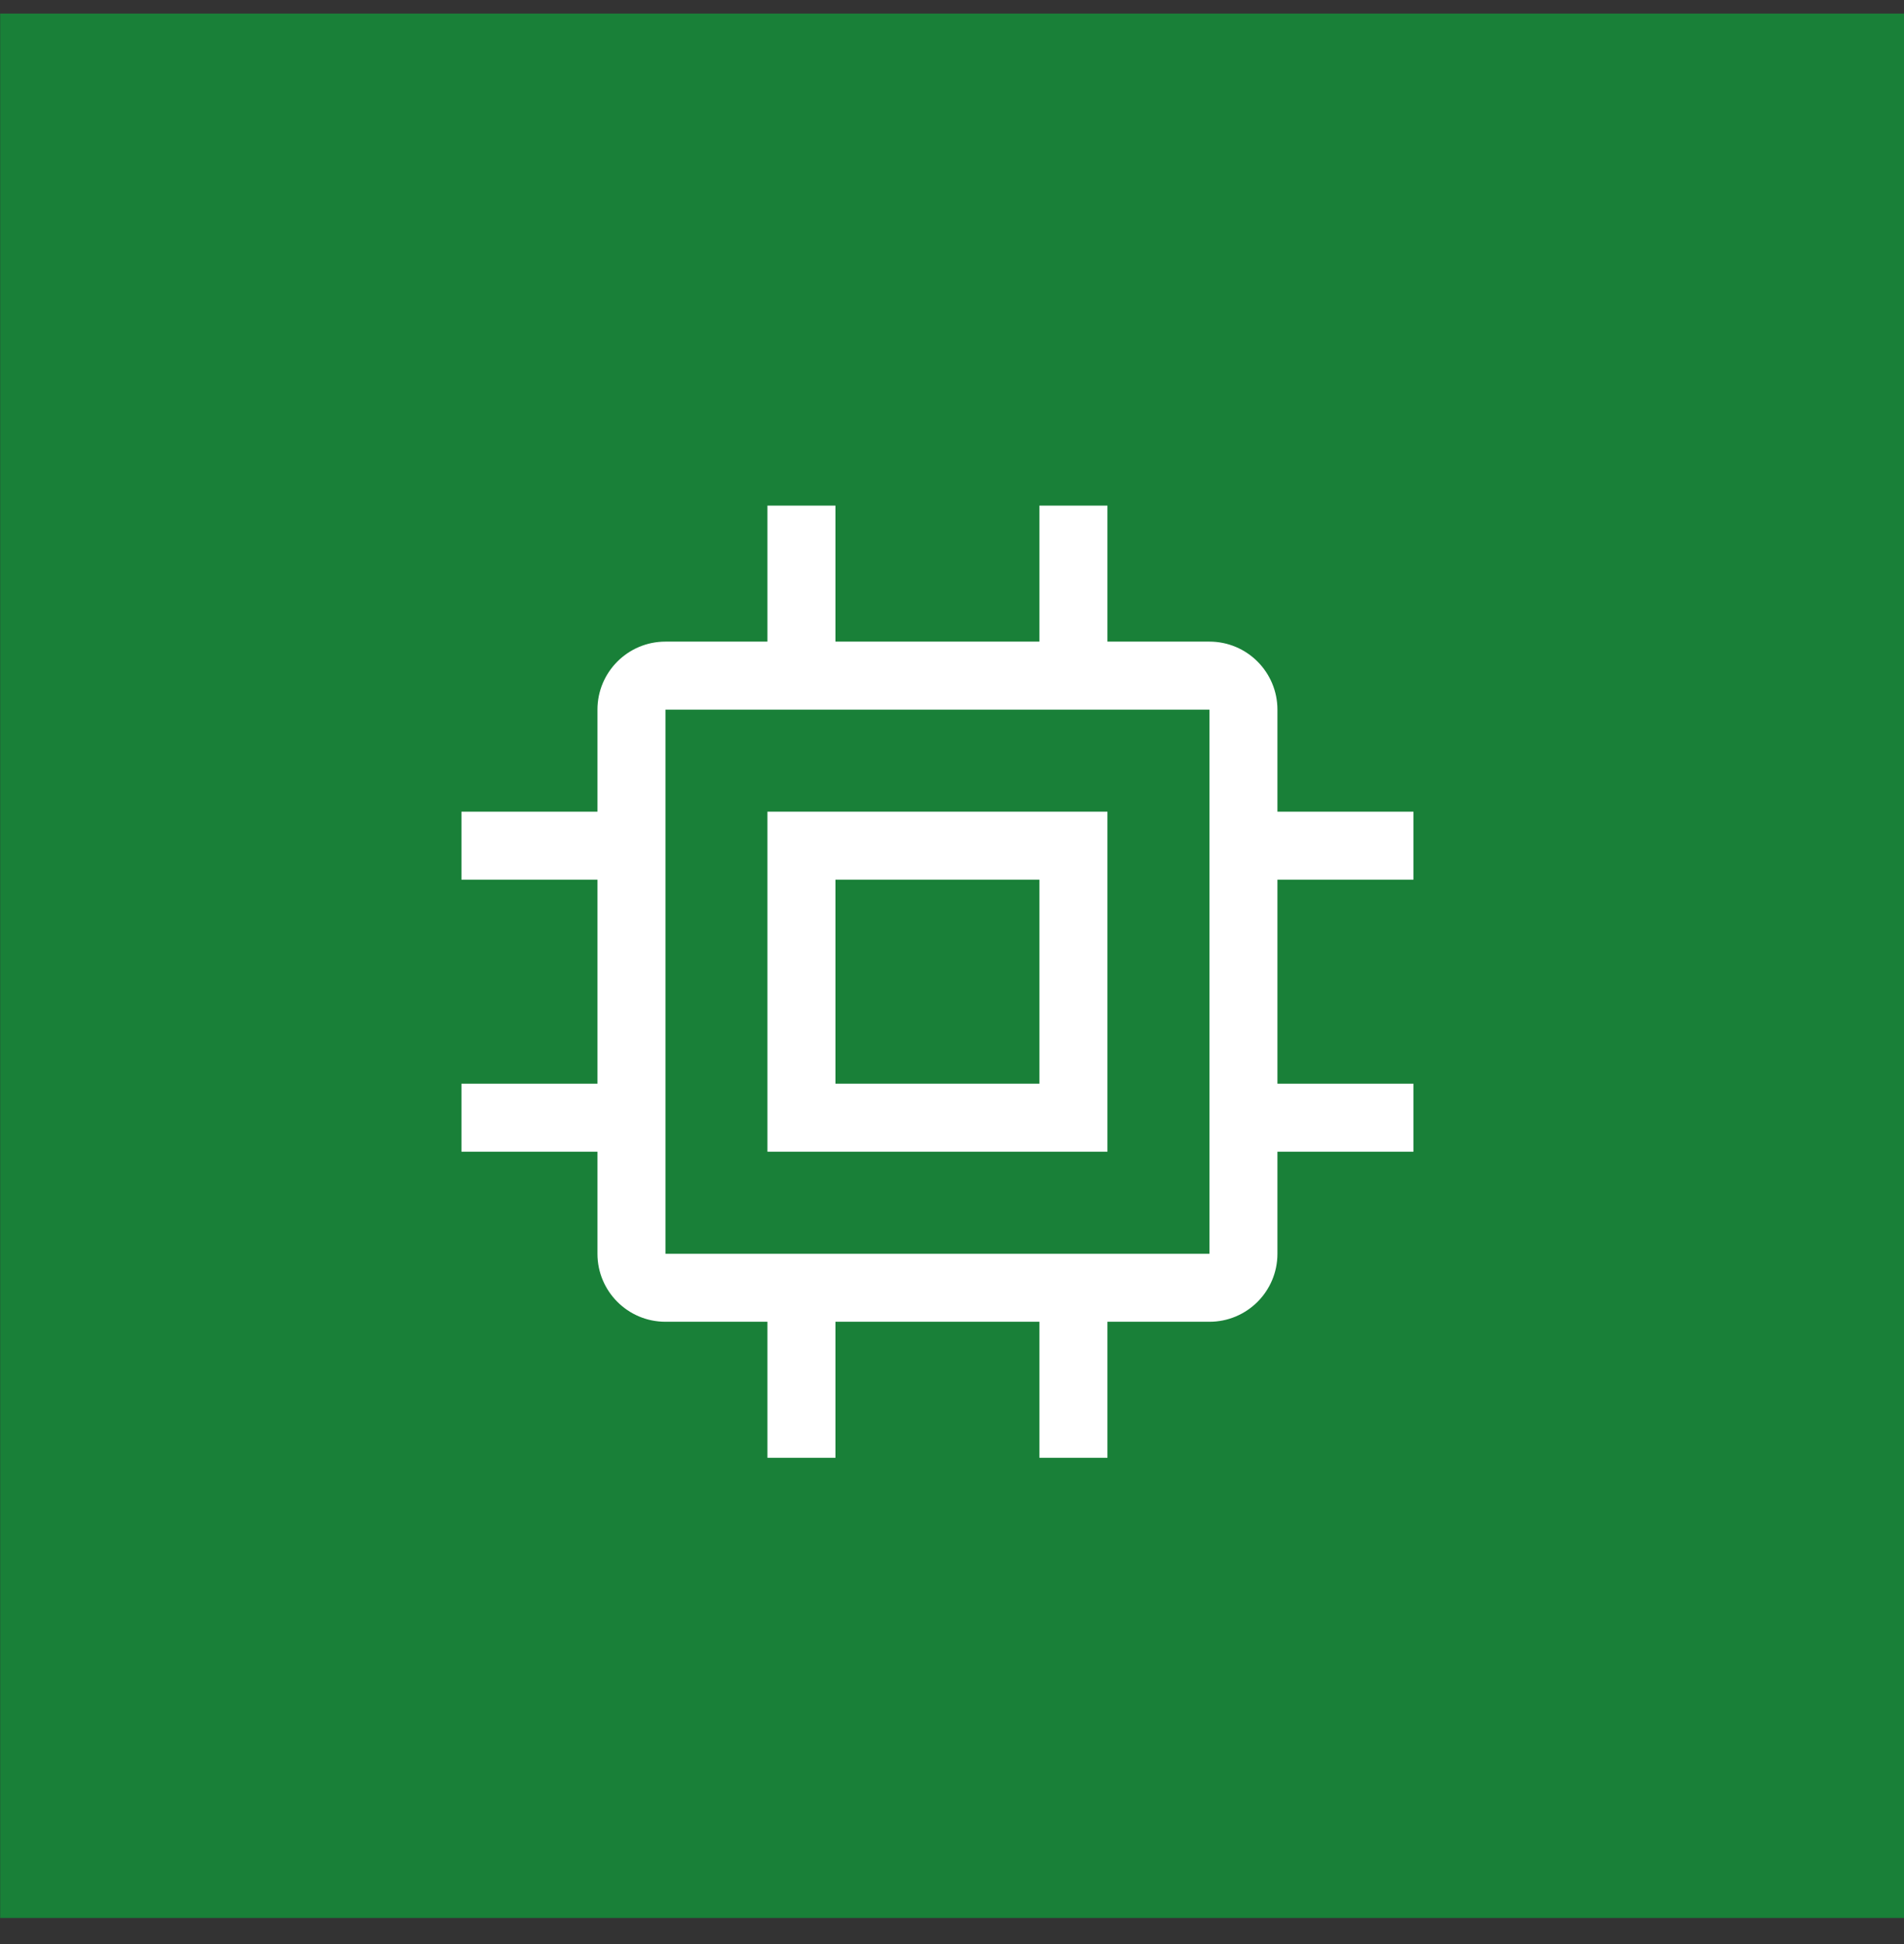 <?xml version="1.0" encoding="UTF-8"?>
<svg width="48px" height="49px" viewBox="0 0 48 49" version="1.1" xmlns="http://www.w3.org/2000/svg" xmlns:xlink="http://www.w3.org/1999/xlink">
    <rect x="0" y="0" width="48" height="49" fill="#333333" stroke="none"/>
    <title>Chip</title>
    <g id="V2-Icons" stroke="none" stroke-width="1" fill="none" fill-rule="evenodd">
        <g id="Chip" transform="translate(0.004, 0.342)">
            <polygon id="Fill-4" fill="#198038" points="0 48 48 48 48 0 0 0"></polygon>
            <path d="M19.343,20.116 L19.343,28.687 L27.915,28.687 L27.915,20.116 L19.343,20.116 Z M26.2,26.973 L21.058,26.973 L21.058,21.83 L26.2,21.83 L26.2,26.973 Z" id="Shape" fill="#FFFFFF" fill-rule="nonzero"></path>
            <path d="M35.629,21.83 L35.629,20.116 L32.2,20.116 L32.2,17.545 C32.2,16.598 31.433,15.83 30.486,15.83 L27.915,15.83 L27.915,12.402 L26.2,12.402 L26.2,15.83 L21.058,15.83 L21.058,12.402 L19.343,12.402 L19.343,15.83 L16.772,15.83 C15.825,15.83 15.058,16.598 15.058,17.545 L15.058,20.116 L11.629,20.116 L11.629,21.83 L15.058,21.83 L15.058,26.973 L11.629,26.973 L11.629,28.687 L15.058,28.687 L15.058,31.259 C15.058,32.206 15.825,32.973 16.772,32.973 L19.343,32.973 L19.343,36.402 L21.058,36.402 L21.058,32.973 L26.2,32.973 L26.2,36.402 L27.915,36.402 L27.915,32.973 L30.486,32.973 C31.433,32.973 32.2,32.206 32.2,31.259 L32.2,28.687 L35.629,28.687 L35.629,26.973 L32.2,26.973 L32.2,21.83 L35.629,21.83 Z M30.486,31.259 L16.772,31.259 L16.772,17.545 L30.486,17.545 L30.486,31.259 Z" id="Shape" fill="#FFFFFF" fill-rule="nonzero"></path>
        </g>
    </g>
</svg>